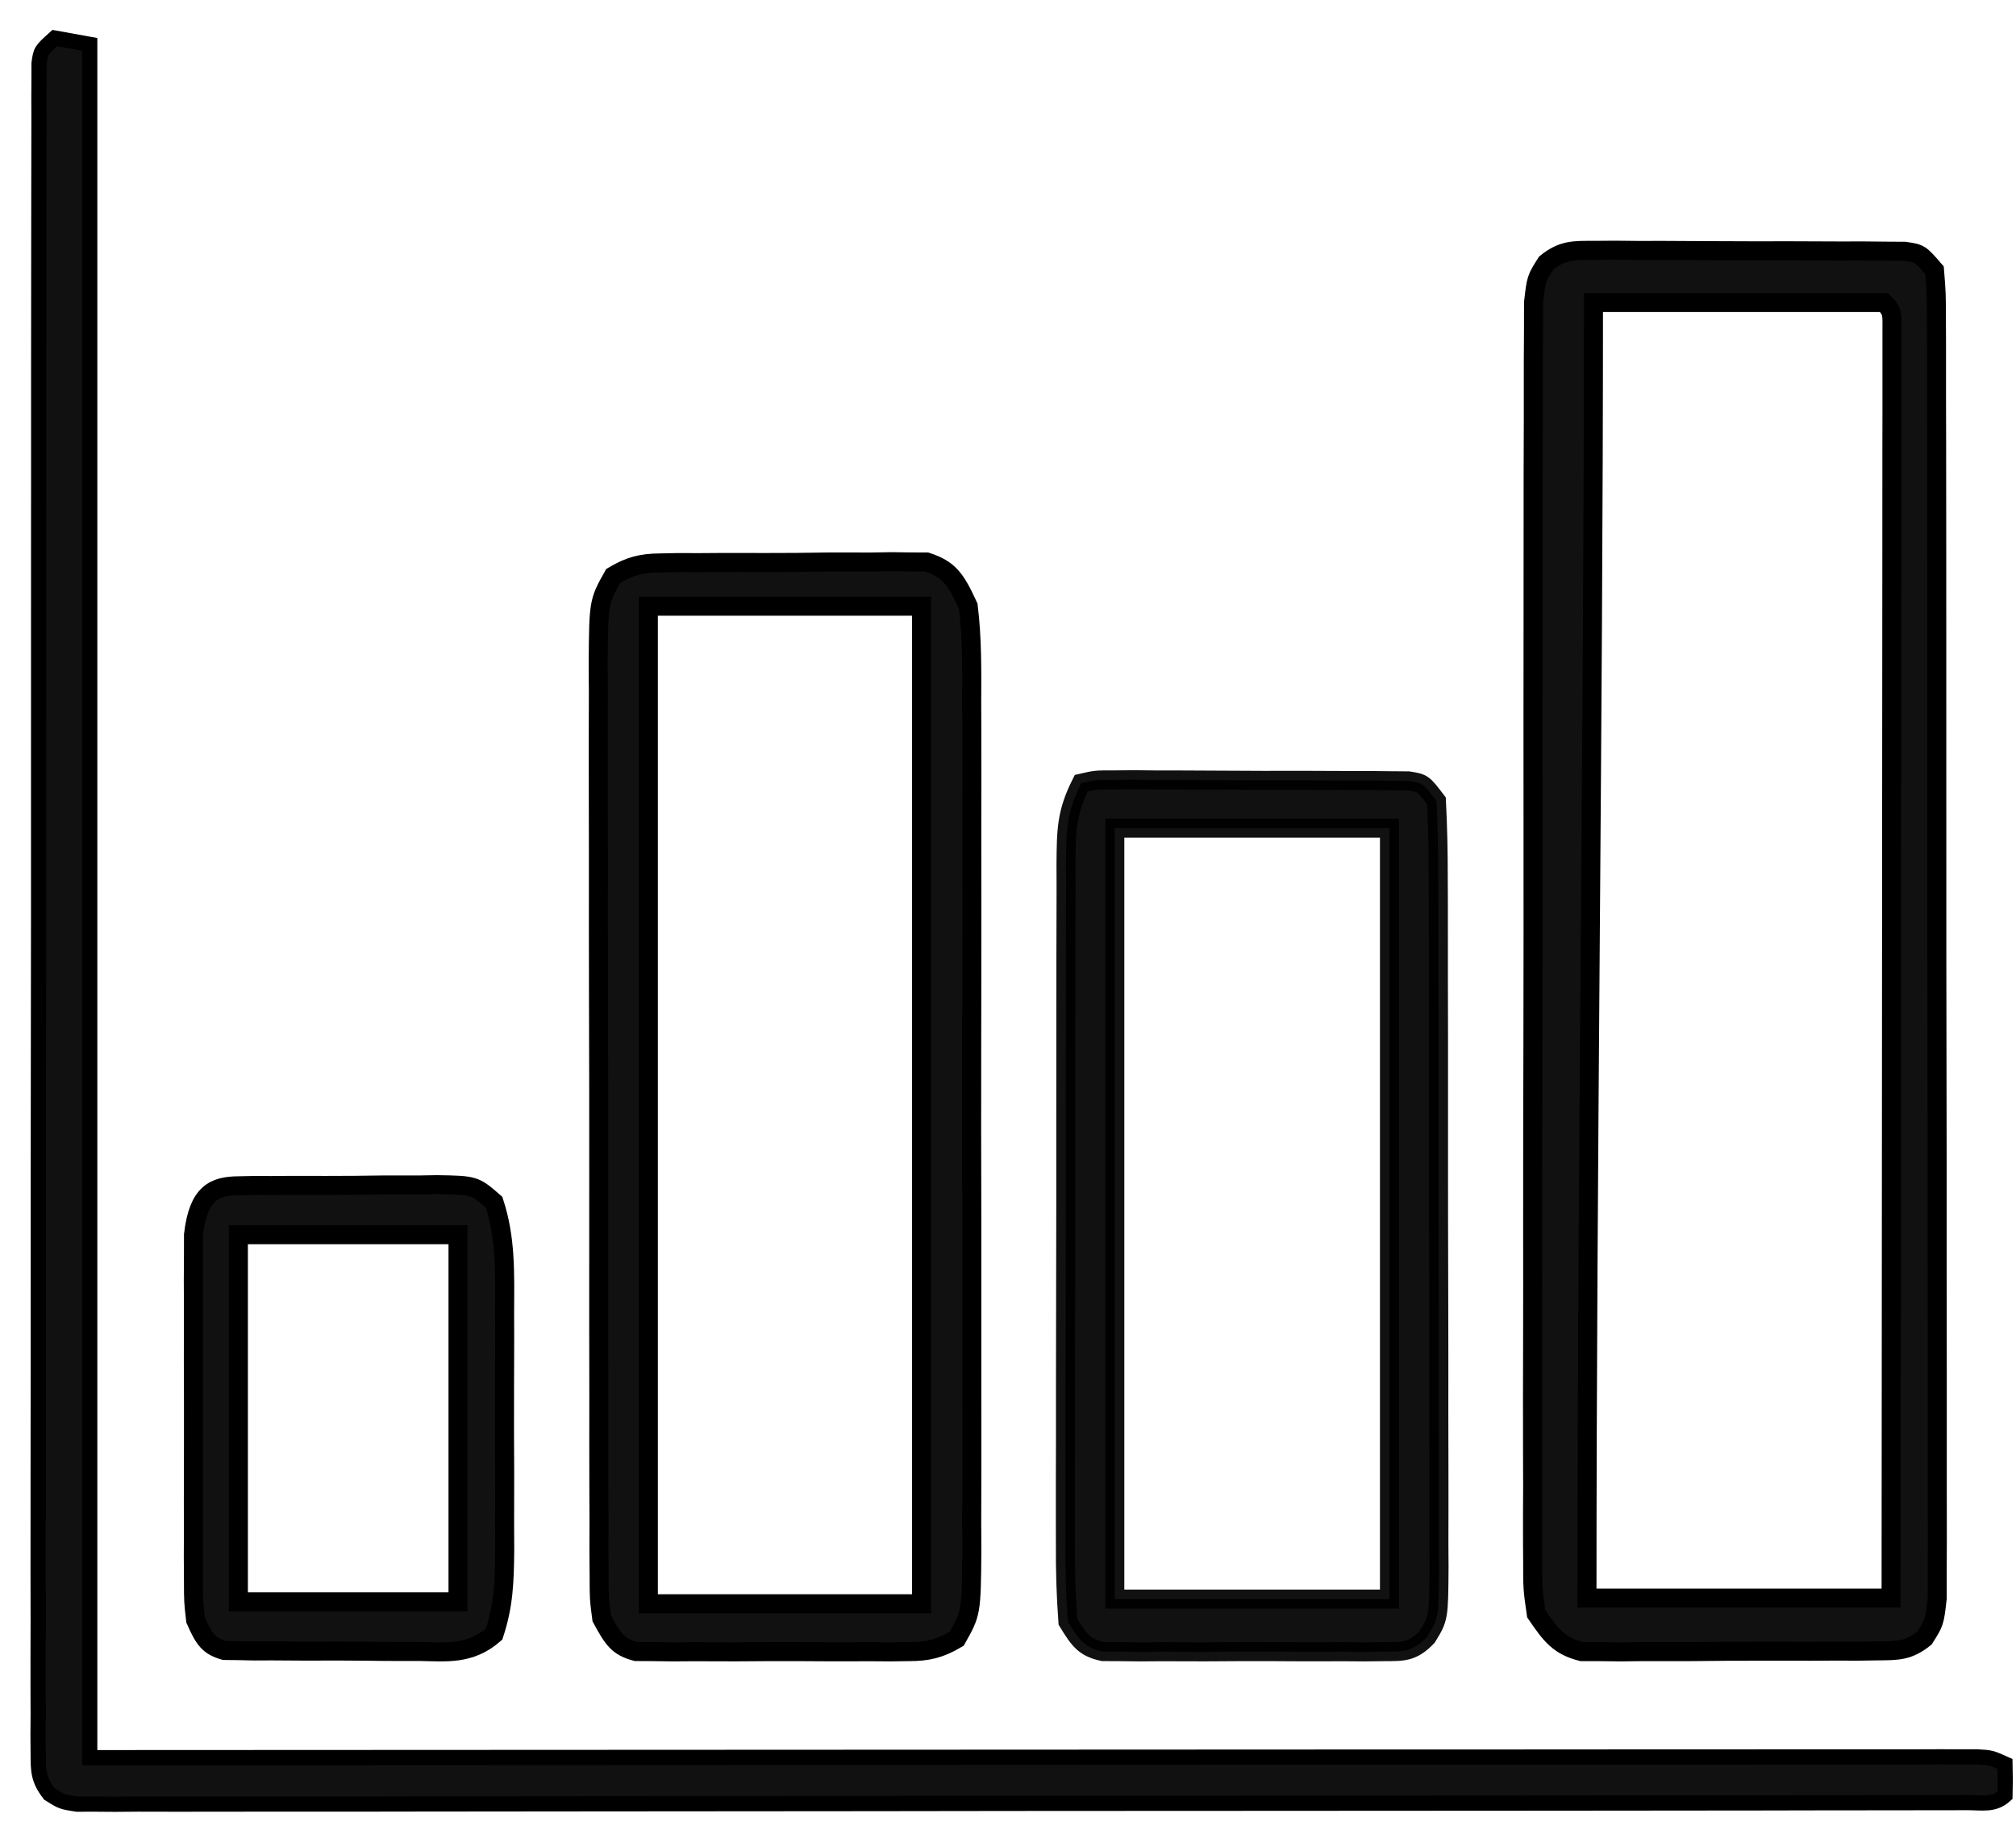<svg width="53" height="48" viewBox="0 0 53 48" fill="none" xmlns="http://www.w3.org/2000/svg">
<path d="M1.44 1C1.744 1.055 2.047 1.109 2.359 1.166C2.359 16.027 2.359 30.889 2.359 46.201C18.793 46.194 18.793 46.194 35.226 46.186C38.397 46.185 38.397 46.185 39.879 46.185C40.919 46.185 41.959 46.184 42.999 46.183C44.198 46.182 45.396 46.182 46.594 46.182C47.208 46.182 47.821 46.182 48.435 46.181C49.09 46.18 49.746 46.18 50.401 46.181C50.595 46.18 50.788 46.18 50.987 46.179C51.162 46.179 51.337 46.18 51.517 46.18C51.669 46.18 51.821 46.18 51.977 46.18C52.343 46.201 52.343 46.201 52.711 46.366C52.718 46.642 52.718 46.918 52.711 47.194C52.418 47.458 52.117 47.381 51.711 47.381C51.533 47.382 51.356 47.383 51.173 47.383C50.878 47.383 50.878 47.383 50.576 47.383C50.368 47.383 50.161 47.384 49.947 47.384C49.245 47.386 48.544 47.386 47.842 47.386C47.342 47.387 46.841 47.388 46.34 47.389C44.976 47.391 43.612 47.392 42.248 47.393C41.397 47.393 40.545 47.394 39.694 47.395C37.339 47.397 34.984 47.398 32.63 47.399C32.479 47.399 32.328 47.399 32.173 47.399C31.946 47.399 31.946 47.399 31.715 47.399C31.408 47.399 31.102 47.399 30.795 47.399C30.643 47.399 30.491 47.399 30.335 47.4C27.871 47.4 25.408 47.403 22.944 47.407C20.417 47.411 17.89 47.413 15.363 47.413C13.943 47.413 12.524 47.414 11.104 47.417C9.895 47.42 8.686 47.421 7.477 47.419C6.86 47.419 6.243 47.419 5.626 47.421C4.958 47.423 4.29 47.422 3.622 47.42C3.425 47.422 3.229 47.423 3.027 47.425C2.848 47.423 2.67 47.422 2.486 47.421C2.255 47.421 2.255 47.421 2.019 47.422C1.624 47.36 1.624 47.36 1.299 47.156C1.007 46.778 1.004 46.551 1.004 46.092C1.003 45.932 1.001 45.773 1 45.609C1.001 45.433 1.003 45.258 1.004 45.077C1.003 44.798 1.003 44.798 1.002 44.513C1 43.886 1.002 43.259 1.004 42.632C1.004 42.184 1.003 41.736 1.002 41.288C1.001 40.195 1.002 39.102 1.004 38.01C1.007 36.738 1.006 35.466 1.006 34.195C1.005 31.927 1.008 29.659 1.011 27.39C1.015 25.188 1.016 22.985 1.015 20.782C1.014 18.385 1.014 15.989 1.016 13.592C1.016 13.336 1.016 13.081 1.017 12.825C1.017 12.7 1.017 12.574 1.017 12.445C1.018 11.558 1.018 10.67 1.017 9.783C1.017 8.703 1.018 7.622 1.02 6.542C1.022 5.99 1.022 5.439 1.022 4.887C1.021 4.29 1.023 3.693 1.025 3.096C1.024 2.92 1.024 2.744 1.023 2.563C1.024 2.404 1.025 2.245 1.026 2.082C1.026 1.944 1.026 1.806 1.027 1.664C1.073 1.331 1.073 1.331 1.44 1Z" fill="black" fill-opacity="0.93" stroke="black" stroke-width="0.4"/>
<path d="M41.892 6.581C42.081 6.579 42.27 6.578 42.465 6.577C42.772 6.58 42.772 6.58 43.084 6.583C43.293 6.583 43.503 6.583 43.719 6.582C44.162 6.583 44.605 6.585 45.048 6.589C45.728 6.594 46.408 6.593 47.089 6.592C47.518 6.593 47.948 6.595 48.378 6.597C48.685 6.596 48.685 6.596 48.998 6.596C49.281 6.599 49.281 6.599 49.569 6.602C49.736 6.603 49.903 6.604 50.074 6.605C50.477 6.663 50.477 6.663 50.858 7.104C50.907 7.712 50.907 7.712 50.908 8.502C50.909 8.72 50.909 8.72 50.91 8.942C50.912 9.43 50.911 9.918 50.91 10.406C50.911 10.755 50.912 11.104 50.913 11.454C50.916 12.403 50.916 13.353 50.916 14.303C50.915 15.095 50.916 15.887 50.917 16.68C50.919 18.548 50.919 20.416 50.918 22.284C50.917 24.214 50.919 26.143 50.923 28.072C50.927 29.727 50.928 31.382 50.927 33.036C50.927 34.025 50.928 35.014 50.93 36.003C50.932 36.933 50.932 37.863 50.93 38.793C50.929 39.135 50.93 39.477 50.931 39.819C50.933 40.284 50.932 40.75 50.929 41.215C50.929 41.476 50.929 41.737 50.929 42.006C50.858 42.641 50.858 42.641 50.594 43.056C50.179 43.39 49.898 43.389 49.395 43.393C49.125 43.397 49.125 43.397 48.849 43.401C48.654 43.4 48.46 43.4 48.259 43.399C48.059 43.4 47.859 43.401 47.653 43.403C47.229 43.404 46.806 43.404 46.382 43.402C45.733 43.4 45.085 43.406 44.437 43.413C44.026 43.414 43.614 43.414 43.203 43.413C43.009 43.415 42.815 43.418 42.614 43.42C42.433 43.418 42.252 43.416 42.066 43.414C41.828 43.414 41.828 43.414 41.584 43.414C40.977 43.26 40.773 42.982 40.388 42.42C40.293 41.766 40.293 41.766 40.293 40.986C40.292 40.843 40.291 40.699 40.29 40.551C40.287 40.071 40.29 39.59 40.293 39.109C40.292 38.764 40.291 38.419 40.29 38.075C40.287 37.138 40.289 36.202 40.292 35.266C40.295 34.287 40.294 33.308 40.293 32.328C40.292 30.684 40.295 29.04 40.3 27.396C40.304 25.494 40.305 23.592 40.303 21.69C40.301 19.861 40.302 18.033 40.304 16.204C40.306 15.425 40.306 14.646 40.305 13.868C40.304 12.951 40.306 12.035 40.31 11.118C40.311 10.781 40.311 10.444 40.31 10.108C40.309 9.649 40.311 9.19 40.315 8.731C40.315 8.474 40.315 8.217 40.316 7.952C40.388 7.325 40.388 7.325 40.652 6.911C41.078 6.568 41.375 6.58 41.892 6.581ZM41.892 7.952C41.892 19.097 41.721 30.524 41.721 42.006C44.359 42.006 46.998 42.006 49.716 42.006C49.72 37.635 49.724 33.017 49.726 28.646C49.727 26.617 49.728 24.588 49.73 22.559C49.732 20.791 49.733 19.023 49.734 17.255C49.734 16.318 49.735 15.382 49.736 14.445C49.737 13.564 49.738 12.683 49.737 11.803C49.737 11.479 49.738 11.155 49.739 10.83C49.74 10.39 49.739 9.949 49.739 9.508C49.739 9.261 49.739 9.014 49.739 8.759C49.739 8.251 49.77 8.186 49.526 7.952C46.95 7.952 44.545 7.952 41.892 7.952Z" fill="black" fill-opacity="0.93" stroke="black" stroke-width="0.5"/>
<path d="M17.344 14.797C17.588 14.792 17.588 14.792 17.837 14.787C18.011 14.787 18.185 14.788 18.365 14.789C18.545 14.788 18.725 14.786 18.91 14.785C19.291 14.783 19.672 14.784 20.052 14.786C20.635 14.788 21.217 14.781 21.8 14.772C22.169 14.772 22.539 14.772 22.909 14.773C23.083 14.77 23.258 14.767 23.437 14.764C23.681 14.768 23.681 14.768 23.93 14.771C24.144 14.771 24.144 14.771 24.362 14.772C24.943 14.963 25.121 15.202 25.455 15.934C25.559 16.783 25.55 17.621 25.546 18.481C25.547 18.74 25.548 18.998 25.549 19.264C25.552 20.119 25.55 20.973 25.548 21.827C25.548 22.421 25.549 23.014 25.55 23.607C25.551 24.85 25.549 26.093 25.546 27.336C25.542 28.931 25.544 30.526 25.549 32.122C25.551 33.346 25.55 34.571 25.549 35.796C25.548 36.384 25.549 36.972 25.55 37.561C25.552 38.382 25.549 39.203 25.546 40.024C25.547 40.269 25.548 40.513 25.55 40.765C25.535 42.395 25.535 42.395 25.151 43.076C24.708 43.34 24.389 43.411 23.911 43.413C23.661 43.417 23.661 43.417 23.406 43.42C23.227 43.419 23.049 43.417 22.864 43.416C22.68 43.416 22.496 43.417 22.306 43.418C21.916 43.419 21.527 43.417 21.137 43.414C20.54 43.41 19.943 43.414 19.346 43.419C18.967 43.418 18.589 43.417 18.211 43.416C18.032 43.417 17.853 43.419 17.668 43.42C17.502 43.418 17.336 43.416 17.165 43.413C16.946 43.412 16.946 43.412 16.722 43.411C16.247 43.287 16.117 43.09 15.819 42.538C15.752 42.025 15.752 42.025 15.751 41.43C15.749 41.204 15.748 40.978 15.746 40.745C15.746 40.498 15.747 40.251 15.748 39.996C15.747 39.736 15.746 39.475 15.744 39.206C15.741 38.342 15.742 37.478 15.743 36.613C15.742 36.014 15.741 35.415 15.74 34.816C15.739 33.559 15.739 32.302 15.741 31.045C15.743 29.432 15.739 27.82 15.734 26.206C15.731 24.969 15.731 23.731 15.732 22.493C15.732 21.899 15.731 21.304 15.729 20.709C15.726 19.878 15.728 19.048 15.731 18.217C15.729 17.97 15.728 17.723 15.726 17.468C15.738 15.819 15.738 15.819 16.123 15.136C16.56 14.877 16.874 14.801 17.344 14.797ZM17.045 15.934C17.045 24.117 17.045 33.726 17.045 42.156C19.416 42.156 21.786 42.156 24.228 42.156C24.228 33.974 24.228 24.365 24.228 15.934C21.858 15.934 19.488 15.934 17.045 15.934Z" fill="black" fill-opacity="0.93" stroke="black" stroke-width="0.5"/>
<path d="M28.427 20.586C28.808 20.499 28.808 20.499 29.286 20.5C29.465 20.498 29.644 20.497 29.828 20.495C30.118 20.499 30.118 20.499 30.414 20.502C30.612 20.502 30.81 20.502 31.015 20.502C31.434 20.502 31.853 20.504 32.272 20.508C32.916 20.514 33.56 20.513 34.203 20.511C34.61 20.513 35.017 20.514 35.423 20.516C35.617 20.516 35.81 20.516 36.01 20.516C36.188 20.518 36.367 20.52 36.551 20.522C36.709 20.523 36.867 20.525 37.029 20.526C37.41 20.586 37.41 20.586 37.763 21.05C37.798 21.732 37.812 22.391 37.811 23.073C37.812 23.282 37.813 23.491 37.814 23.707C37.816 24.402 37.816 25.096 37.815 25.791C37.816 26.273 37.817 26.754 37.818 27.235C37.819 28.246 37.819 29.256 37.818 30.266C37.817 31.562 37.82 32.858 37.824 34.154C37.827 35.149 37.827 36.144 37.826 37.138C37.826 37.616 37.827 38.094 37.829 38.572C37.831 39.24 37.83 39.908 37.828 40.575C37.83 40.873 37.83 40.873 37.832 41.177C37.823 42.529 37.823 42.529 37.518 43.026C37.132 43.431 36.881 43.412 36.39 43.414C36.219 43.416 36.048 43.418 35.872 43.42C35.688 43.419 35.503 43.418 35.313 43.416C35.123 43.417 34.934 43.417 34.739 43.418C34.338 43.419 33.937 43.417 33.536 43.414C32.921 43.411 32.307 43.414 31.692 43.419C31.303 43.418 30.914 43.418 30.524 43.416C30.34 43.418 30.156 43.419 29.966 43.42C29.709 43.417 29.709 43.417 29.447 43.414C29.221 43.413 29.221 43.413 28.991 43.412C28.509 43.302 28.379 43.124 28.075 42.628C28.024 41.936 28.005 41.292 28.009 40.6C28.009 40.393 28.008 40.186 28.008 39.972C28.006 39.287 28.009 38.601 28.011 37.915C28.011 37.439 28.011 36.963 28.011 36.487C28.011 35.489 28.013 34.492 28.016 33.494C28.02 32.213 28.02 30.933 28.019 29.653C28.018 28.67 28.019 27.687 28.021 26.704C28.022 26.232 28.022 25.76 28.022 25.288C28.022 24.628 28.024 23.969 28.027 23.31C28.026 23.016 28.026 23.016 28.025 22.716C28.032 21.81 28.037 21.357 28.427 20.586ZM29.308 21.769C29.308 28.277 29.308 35.328 29.308 42.033C31.691 42.033 34.074 42.033 36.529 42.033C36.529 35.525 36.529 28.474 36.529 21.769C34.146 21.769 31.763 21.769 29.308 21.769Z" fill="black" fill-opacity="0.93" stroke="black" stroke-opacity="0.93" stroke-width="0.5"/>
<path d="M6.267 31.169C6.475 31.164 6.475 31.164 6.687 31.16C6.836 31.16 6.986 31.161 7.14 31.162C7.294 31.161 7.448 31.16 7.606 31.158C7.932 31.157 8.257 31.157 8.583 31.159C9.081 31.161 9.579 31.154 10.077 31.147C10.393 31.146 10.709 31.146 11.025 31.147C11.175 31.145 11.324 31.142 11.477 31.139C12.478 31.155 12.478 31.155 12.989 31.601C13.298 32.544 13.272 33.433 13.266 34.485C13.266 34.706 13.267 34.928 13.268 35.156C13.268 35.624 13.267 36.092 13.264 36.559C13.261 37.276 13.264 37.991 13.268 38.707C13.268 39.162 13.267 39.616 13.266 40.071C13.267 40.285 13.268 40.499 13.269 40.72C13.261 41.582 13.242 42.186 12.989 42.955C12.359 43.504 11.73 43.421 11.025 43.409C10.794 43.409 10.794 43.409 10.559 43.41C10.234 43.409 9.908 43.407 9.583 43.402C9.085 43.395 8.586 43.397 8.088 43.4C7.772 43.398 7.456 43.397 7.14 43.394C6.916 43.395 6.916 43.395 6.687 43.396C6.548 43.393 6.41 43.39 6.267 43.387C6.145 43.386 6.023 43.385 5.897 43.383C5.502 43.269 5.373 43.112 5.143 42.584C5.087 42.101 5.087 42.101 5.086 41.541C5.085 41.331 5.083 41.121 5.082 40.904C5.083 40.565 5.083 40.565 5.085 40.218C5.084 39.986 5.084 39.753 5.083 39.513C5.083 39.02 5.084 38.528 5.086 38.036C5.088 37.281 5.086 36.526 5.083 35.772C5.083 35.294 5.084 34.816 5.085 34.337C5.084 34.111 5.083 33.885 5.082 33.652C5.083 33.442 5.085 33.231 5.086 33.015C5.086 32.83 5.087 32.645 5.087 32.455C5.214 31.355 5.632 31.175 6.267 31.169ZM6.267 32.455C6.267 35.335 6.267 39.138 6.267 42.105C8.294 42.105 9.952 42.105 12.041 42.105C12.041 39.225 12.041 35.422 12.041 32.455C10.014 32.455 8.356 32.455 6.267 32.455Z" fill="black" fill-opacity="0.93" stroke="black" stroke-width="0.5"/>
</svg>
